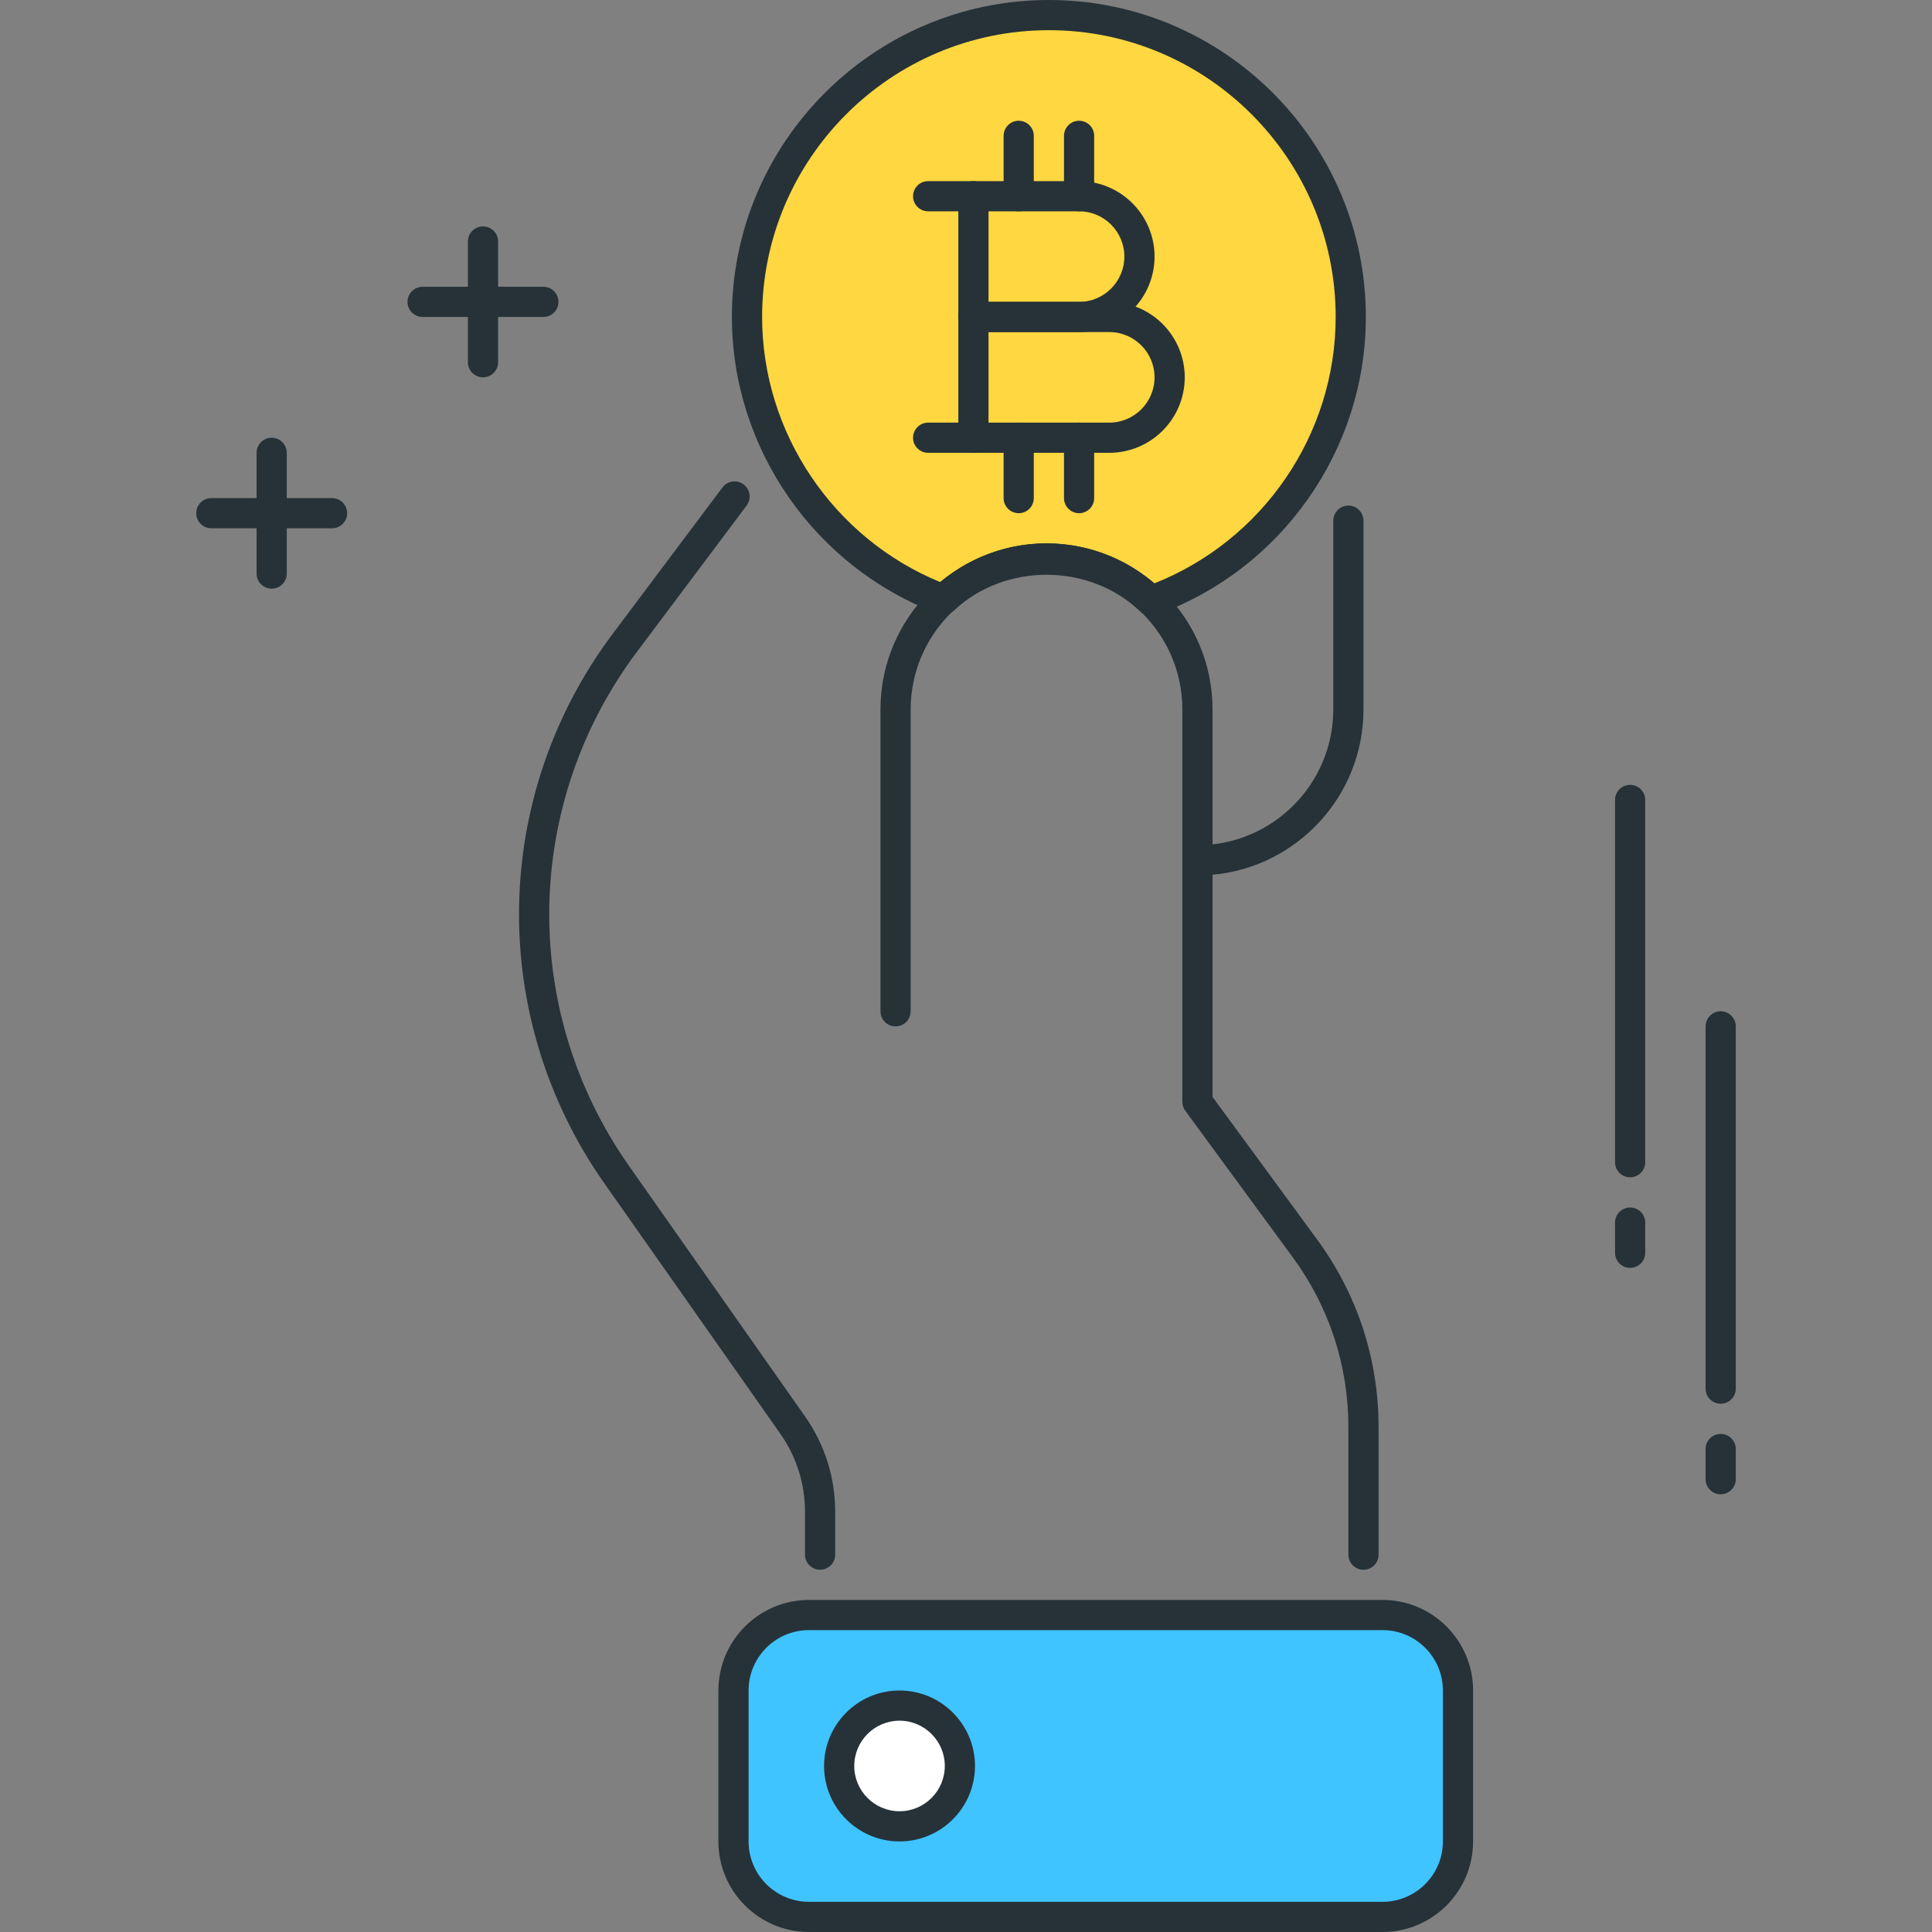 <?xml version="1.0" encoding="utf-8"?>
<!-- Generator: Adobe Illustrator 21.1.0, SVG Export Plug-In . SVG Version: 6.00 Build 0)  -->
<svg version="1.1" id="Icon_Set" xmlns="http://www.w3.org/2000/svg" xmlns:xlink="http://www.w3.org/1999/xlink" x="0px" y="0px"
	 viewBox="0 0 64 64" style="enable-background:new 0 0 64 64;" xml:space="preserve">
<rect x="0" y="0" width="64" height="64" fill="#808080" stroke="none"/>
<style type="text/css">
	.st0{fill:#263238;}
	.st1{fill:#FFFFFF;}
	.st2{fill:#FF5252;}
	.st3{fill:#FFD740;}
	.st4{fill:#40C4FF;}
	.st5{fill:#4DB6AC;}
	.st6{fill:#4FC3F7;}
</style>
<g id="Pay_With_Bitcoin">
	<g>
		<path class="st3" d="M34.746,0.5c-5.523,0-10,4.477-10,10c0,4.293,2.711,7.944,6.51,9.362c0.894-0.838,2.088-1.362,3.411-1.362h0
			c1.345,0,2.561,0.538,3.459,1.402c3.857-1.387,6.62-5.067,6.62-9.402C44.746,4.977,40.269,0.5,34.746,0.5z"/>
		<path class="st0" d="M38.127,20.401c-0.127,0-0.252-0.048-0.347-0.139c-1.676-1.611-4.478-1.635-6.183-0.036
			c-0.138,0.13-0.339,0.172-0.517,0.104c-4.088-1.525-6.835-5.475-6.835-9.83c0-5.79,4.71-10.5,10.5-10.5s10.5,4.71,10.5,10.5
			c0,4.409-2.793,8.376-6.95,9.872C38.241,20.392,38.184,20.401,38.127,20.401z M34.667,18c1.314,0,2.569,0.468,3.569,1.326
			c3.606-1.427,6.01-4.936,6.01-8.826c0-5.238-4.262-9.5-9.5-9.5s-9.5,4.262-9.5,9.5c0,3.84,2.362,7.333,5.907,8.785
			C32.146,18.454,33.382,18,34.667,18z"/>
	</g>
	<g>
		<path class="st0" d="M45.167,52c-0.276,0-0.5-0.224-0.5-0.5v-4.227c0-2.035-0.636-3.978-1.839-5.618l-3.564-4.86
			c-0.062-0.086-0.097-0.189-0.097-0.296v-8c0-0.276,0.224-0.5,0.5-0.5c2.481,0,4.5-2.019,4.5-4.5v-6.251c0-0.276,0.224-0.5,0.5-0.5
			s0.5,0.224,0.5,0.5V23.5c0,2.864-2.2,5.224-5,5.478v7.359l3.468,4.728c1.329,1.813,2.032,3.96,2.032,6.209V51.5
			C45.667,51.776,45.443,52,45.167,52z"/>
	</g>
	<g>
		<path class="st0" d="M27.167,52c-0.276,0-0.5-0.224-0.5-0.5v-1.419c0-0.931-0.283-1.826-0.818-2.587l-5.829-8.295
			c-3.87-5.508-3.757-12.827,0.282-18.211l3.63-4.841c0.167-0.222,0.48-0.264,0.7-0.1c0.221,0.166,0.266,0.479,0.101,0.7
			l-3.63,4.841c-3.779,5.038-3.886,11.884-0.265,17.037l5.829,8.295c0.654,0.931,1,2.024,1,3.162V51.5
			C27.667,51.776,27.443,52,27.167,52z"/>
	</g>
	<g>
		<path class="st0" d="M35.746,11h-3.5c-0.276,0-0.5-0.224-0.5-0.5v-4c0-0.276,0.224-0.5,0.5-0.5h3.5c1.379,0,2.5,1.122,2.5,2.5
			S37.125,11,35.746,11z M32.746,10h3c0.827,0,1.5-0.673,1.5-1.5S36.573,7,35.746,7h-3V10z"/>
	</g>
	<g>
		<path class="st0" d="M36.746,15h-4.5c-0.276,0-0.5-0.224-0.5-0.5v-4c0-0.276,0.224-0.5,0.5-0.5h4.5c1.379,0,2.5,1.122,2.5,2.5
			S38.125,15,36.746,15z M32.746,14h4c0.827,0,1.5-0.673,1.5-1.5s-0.673-1.5-1.5-1.5h-4V14z"/>
	</g>
	<g>
		<path class="st0" d="M32.246,7h-1.5c-0.276,0-0.5-0.224-0.5-0.5S30.47,6,30.746,6h1.5c0.276,0,0.5,0.224,0.5,0.5
			S32.522,7,32.246,7z"/>
	</g>
	<g>
		<path class="st0" d="M32.246,15h-1.5c-0.276,0-0.5-0.224-0.5-0.5s0.224-0.5,0.5-0.5h1.5c0.276,0,0.5,0.224,0.5,0.5
			S32.522,15,32.246,15z"/>
	</g>
	<g>
		<path class="st0" d="M33.746,7c-0.276,0-0.5-0.224-0.5-0.5v-2c0-0.276,0.224-0.5,0.5-0.5s0.5,0.224,0.5,0.5v2
			C34.246,6.776,34.022,7,33.746,7z"/>
	</g>
	<g>
		<path class="st0" d="M35.746,7c-0.276,0-0.5-0.224-0.5-0.5v-2c0-0.276,0.224-0.5,0.5-0.5s0.5,0.224,0.5,0.5v2
			C36.246,6.776,36.022,7,35.746,7z"/>
	</g>
	<g>
		<path class="st0" d="M33.746,17c-0.276,0-0.5-0.224-0.5-0.5v-2c0-0.276,0.224-0.5,0.5-0.5s0.5,0.224,0.5,0.5v2
			C34.246,16.776,34.022,17,33.746,17z"/>
	</g>
	<g>
		<path class="st0" d="M35.746,17c-0.276,0-0.5-0.224-0.5-0.5v-2c0-0.276,0.224-0.5,0.5-0.5s0.5,0.224,0.5,0.5v2
			C36.246,16.776,36.022,17,35.746,17z"/>
	</g>
	<g>
		<path class="st0" d="M29.667,34c-0.276,0-0.5-0.224-0.5-0.5v-10c0-3.033,2.468-5.5,5.5-5.5s5.5,2.467,5.5,5.5v5
			c0,0.276-0.224,0.5-0.5,0.5s-0.5-0.224-0.5-0.5v-5c0-2.481-2.019-4.5-4.5-4.5s-4.5,2.019-4.5,4.5v10
			C30.167,33.776,29.943,34,29.667,34z"/>
	</g>
	<g>
		<path class="st4" d="M45.798,63.5h-19c-1.381,0-2.5-1.119-2.5-2.5v-5c0-1.381,1.119-2.5,2.5-2.5h19c1.381,0,2.5,1.119,2.5,2.5v5
			C48.298,62.381,47.179,63.5,45.798,63.5z"/>
		<path class="st0" d="M45.798,64h-19c-1.654,0-3-1.346-3-3v-5c0-1.654,1.346-3,3-3h19c1.654,0,3,1.346,3,3v5
			C48.798,62.654,47.452,64,45.798,64z M26.798,54c-1.103,0-2,0.897-2,2v5c0,1.103,0.897,2,2,2h19c1.103,0,2-0.897,2-2v-5
			c0-1.103-0.897-2-2-2H26.798z"/>
	</g>
	<g>
		<circle class="st1" cx="29.798" cy="58.5" r="2"/>
		<path class="st0" d="M29.798,61c-1.379,0-2.5-1.122-2.5-2.5s1.121-2.5,2.5-2.5s2.5,1.122,2.5,2.5S31.177,61,29.798,61z M29.798,57
			c-0.827,0-1.5,0.673-1.5,1.5s0.673,1.5,1.5,1.5s1.5-0.673,1.5-1.5S30.625,57,29.798,57z"/>
	</g>
	<g>
		<path class="st0" d="M57,49.5c-0.276,0-0.5-0.224-0.5-0.5v-1c0-0.276,0.224-0.5,0.5-0.5s0.5,0.224,0.5,0.5v1
			C57.5,49.276,57.276,49.5,57,49.5z"/>
	</g>
	<g>
		<path class="st0" d="M57,46.5c-0.276,0-0.5-0.224-0.5-0.5V34c0-0.276,0.224-0.5,0.5-0.5s0.5,0.224,0.5,0.5v12
			C57.5,46.276,57.276,46.5,57,46.5z"/>
	</g>
	<g>
		<path class="st0" d="M54,42c-0.276,0-0.5-0.224-0.5-0.5v-1c0-0.276,0.224-0.5,0.5-0.5s0.5,0.224,0.5,0.5v1
			C54.5,41.776,54.276,42,54,42z"/>
	</g>
	<g>
		<path class="st0" d="M54,39c-0.276,0-0.5-0.224-0.5-0.5v-12c0-0.276,0.224-0.5,0.5-0.5s0.5,0.224,0.5,0.5v12
			C54.5,38.776,54.276,39,54,39z"/>
	</g>
	<g>
		<path class="st0" d="M9,19.5c-0.276,0-0.5-0.224-0.5-0.5v-4c0-0.276,0.224-0.5,0.5-0.5s0.5,0.224,0.5,0.5v4
			C9.5,19.276,9.276,19.5,9,19.5z"/>
	</g>
	<g>
		<path class="st0" d="M11,17.5H7c-0.276,0-0.5-0.224-0.5-0.5s0.224-0.5,0.5-0.5h4c0.276,0,0.5,0.224,0.5,0.5S11.276,17.5,11,17.5z"
			/>
	</g>
	<g>
		<path class="st0" d="M16,12.5c-0.276,0-0.5-0.224-0.5-0.5V8c0-0.276,0.224-0.5,0.5-0.5s0.5,0.224,0.5,0.5v4
			C16.5,12.276,16.276,12.5,16,12.5z"/>
	</g>
	<g>
		<path class="st0" d="M18,10.5h-4c-0.276,0-0.5-0.224-0.5-0.5s0.224-0.5,0.5-0.5h4c0.276,0,0.5,0.224,0.5,0.5S18.276,10.5,18,10.5z
			"/>
	</g>
</g>
</svg>
